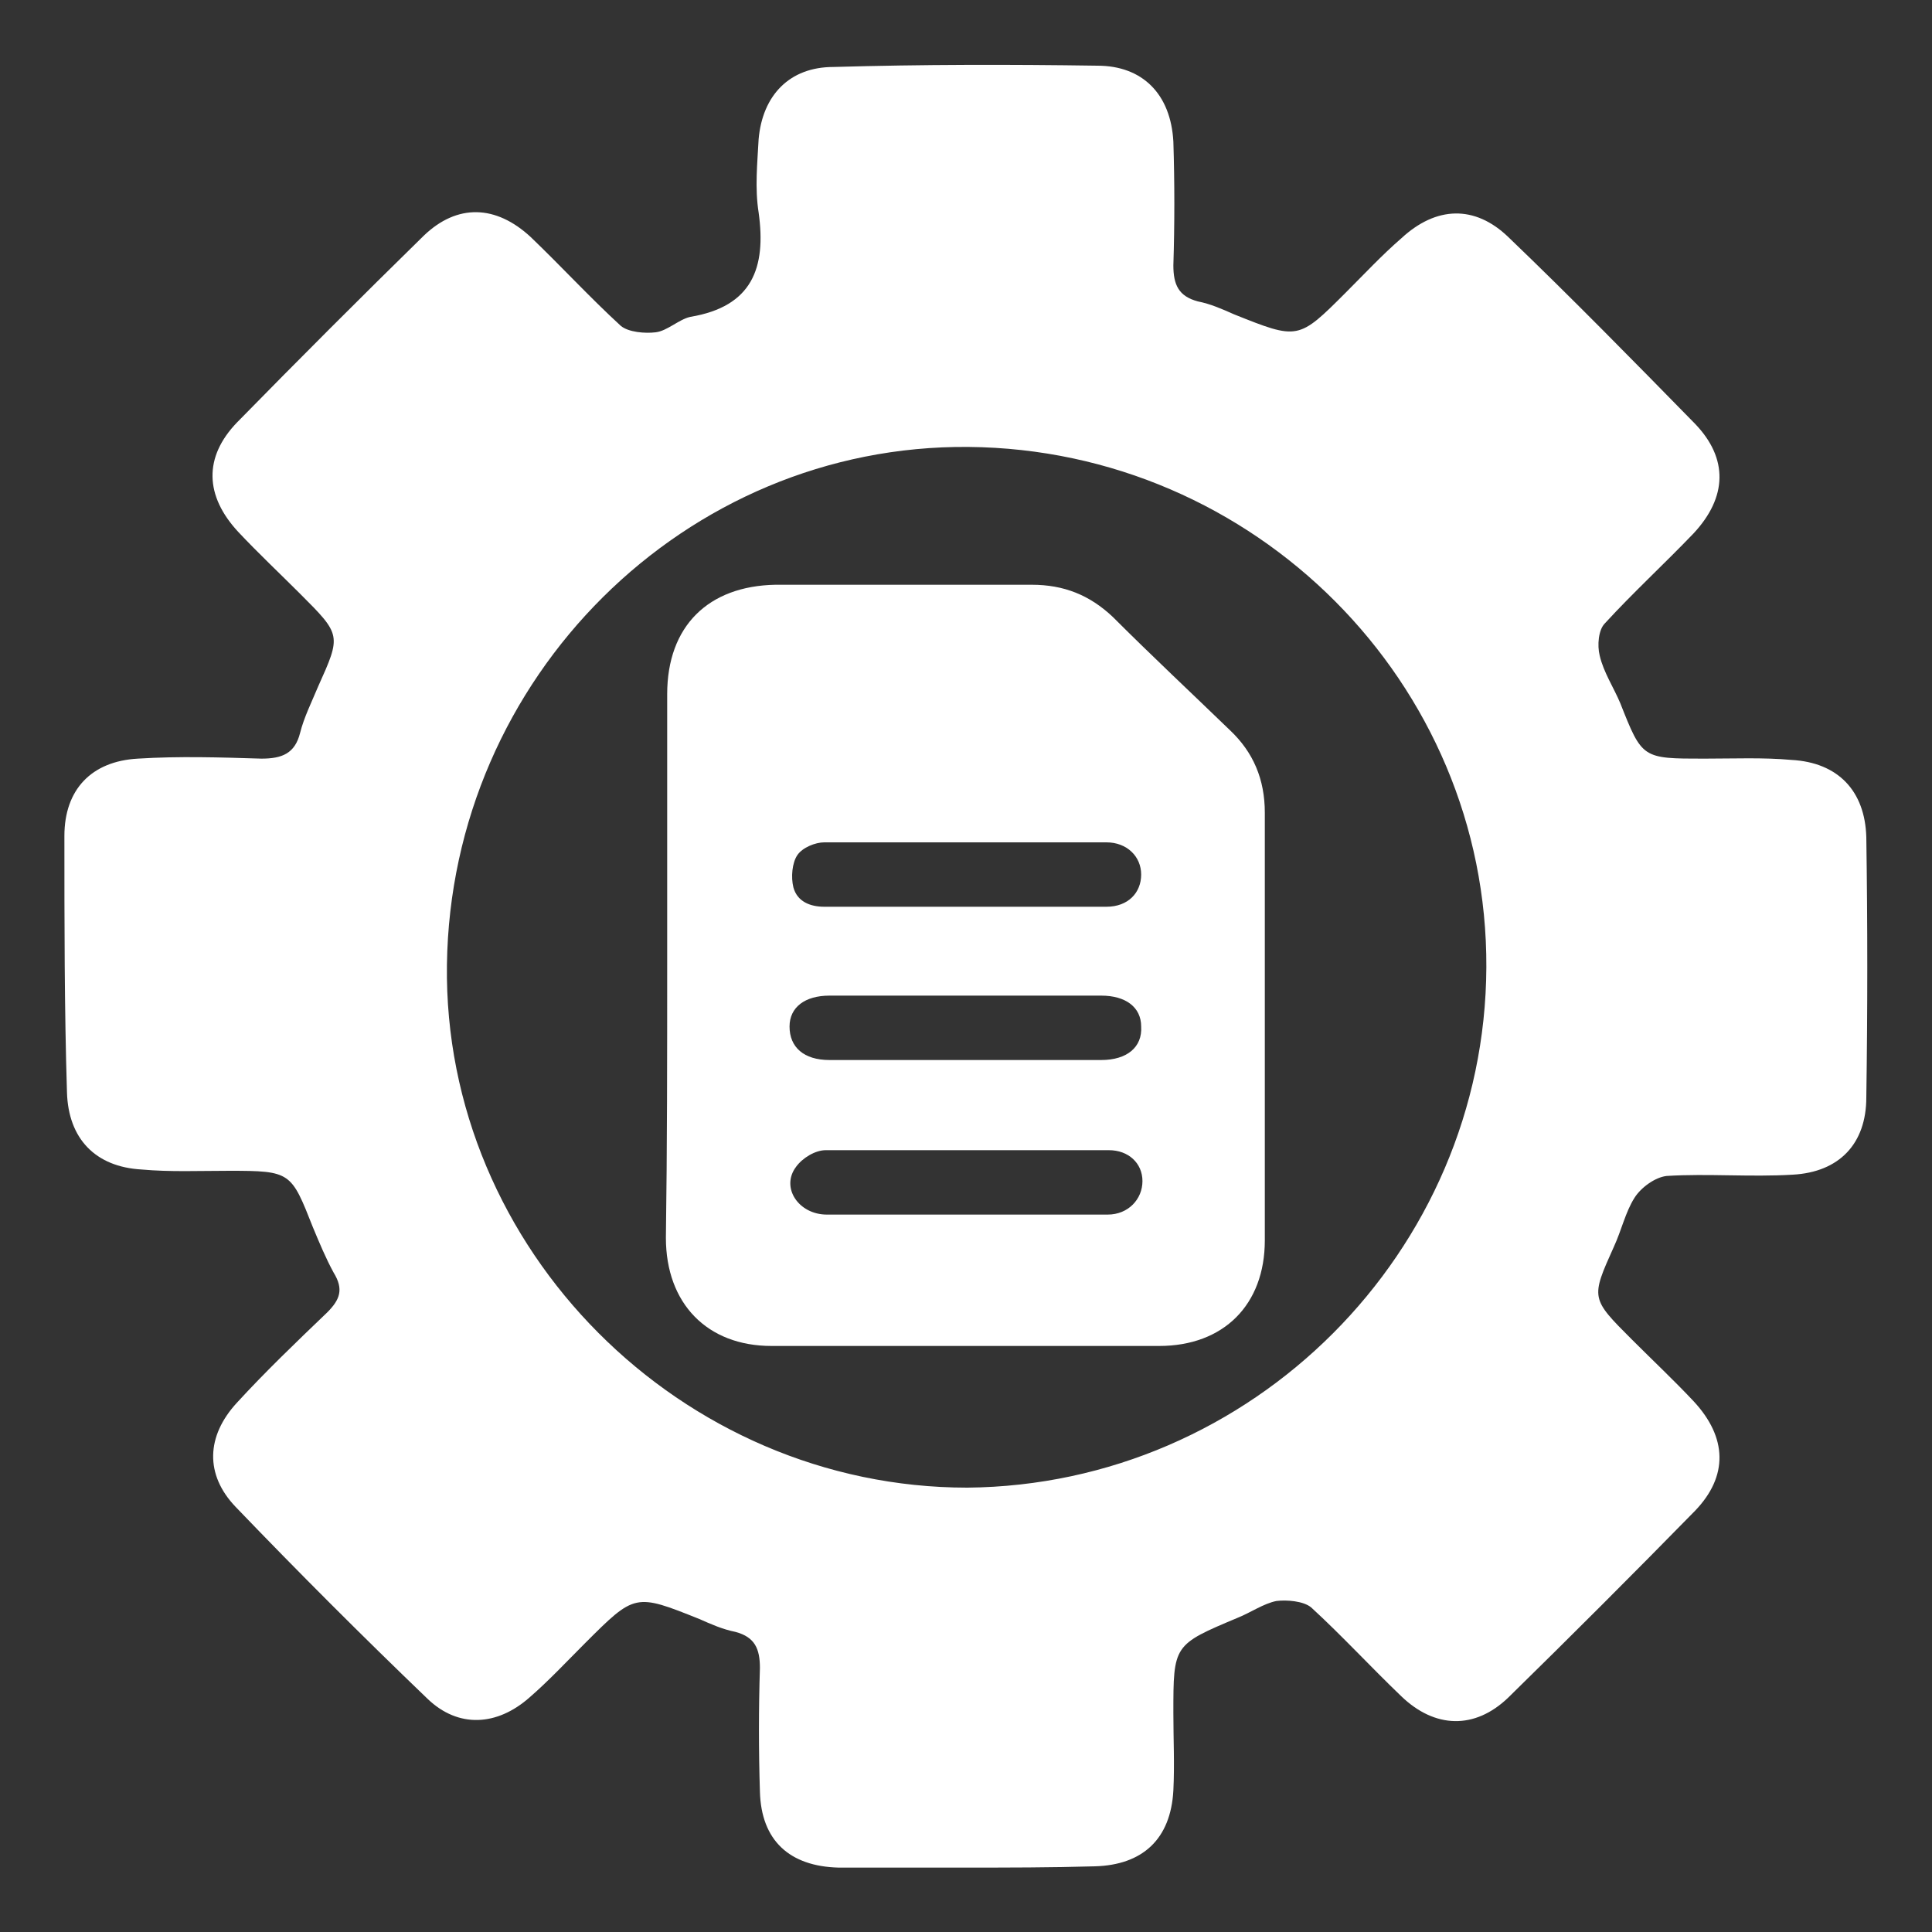 <?xml version="1.0" encoding="utf-8"?>
<!-- Generator: Adobe Illustrator 24.0.2, SVG Export Plug-In . SVG Version: 6.00 Build 0)  -->
<svg version="1.1" xmlns="http://www.w3.org/2000/svg" xmlns:xlink="http://www.w3.org/1999/xlink" x="0px" y="0px"
	 viewBox="0 0 150 150" style="enable-background:new 0 0 150 150;" xml:space="preserve">
<rect x="0" y="0" width="150" height="150" fill="#333333" stroke="none"/>
<style type="text/css">
	.st0{display:none;}
	.st1{display:inline;}
	.st2{fill:#FFFFFF;}
</style>
<g id="black" class="st0">
	<g class="st1">
		<g>
			<path d="M74.9,145c-3.3,0-6.6,0-9.8,0c-3.8-0.1-6-2.1-6.1-5.9c-0.1-3.2-0.1-6.4,0-9.6c0-1.5-0.4-2.4-1.9-2.8
				c-1-0.2-1.9-0.6-2.8-1c-5-2-5-2-8.9,1.9c-1.4,1.4-2.8,2.9-4.3,4.2c-2.5,2.2-5.5,2.4-7.9,0.1c-5.1-4.9-10-9.8-14.9-14.9
				c-2.4-2.5-2.3-5.5,0.1-8.1c2.2-2.4,4.6-4.7,7-7c1-1,1.3-1.8,0.5-3.1c-0.6-1.1-1.1-2.3-1.6-3.5c-1.7-4.3-1.7-4.4-6.5-4.4
				c-2.3,0-4.6,0.1-6.8-0.1c-3.6-0.2-5.7-2.4-5.8-6C5,78.4,5,71.6,5,64.9c0-3.6,2.1-5.8,5.7-6c3.2-0.2,6.4-0.1,9.6,0
				c1.6,0,2.6-0.4,3-2c0.3-1.2,0.9-2.4,1.4-3.6c1.8-4,1.8-4-1.4-7.2c-1.6-1.6-3.3-3.2-4.8-4.8c-2.6-2.8-2.7-5.8-0.1-8.5
				c4.8-4.9,9.6-9.7,14.5-14.5c2.6-2.5,5.6-2.4,8.3,0.1c2.4,2.3,4.6,4.7,7,6.9c0.6,0.5,1.9,0.6,2.7,0.5c0.9-0.1,1.8-1,2.7-1.2
				c4.8-0.8,5.9-3.8,5.3-8.1c-0.3-1.9-0.1-3.8,0-5.7c0.3-3.4,2.4-5.6,5.8-5.6C71.6,5,78.4,5,85.2,5.1c3.5,0,5.7,2.2,5.9,5.9
				c0.1,3.2,0.1,6.4,0,9.6c0,1.5,0.4,2.4,1.9,2.8c1,0.2,1.9,0.6,2.8,1c5,2,5,2,8.7-1.7c1.4-1.4,2.8-2.9,4.3-4.2
				c2.7-2.5,5.7-2.6,8.3-0.1c4.9,4.7,9.7,9.6,14.5,14.5c2.6,2.7,2.5,5.7-0.1,8.5c-2.3,2.4-4.7,4.6-6.9,7c-0.5,0.5-0.6,1.7-0.4,2.5
				c0.3,1.3,1.1,2.5,1.6,3.7c1.7,4.3,1.7,4.3,6.5,4.3c2.3,0,4.6-0.1,6.8,0.1c3.6,0.2,5.7,2.4,5.8,6c0.1,6.7,0.1,13.5,0,20.2
				c0,3.6-2.1,5.8-5.7,6c-3.3,0.2-6.6-0.1-9.8,0.1c-0.9,0.1-2,0.9-2.5,1.7c-0.7,1.1-1,2.5-1.6,3.8c-1.8,4-1.8,4,1.4,7.2
				c1.6,1.6,3.3,3.2,4.8,4.8c2.6,2.8,2.7,5.8,0.1,8.5c-4.8,4.9-9.6,9.7-14.5,14.5c-2.6,2.5-5.7,2.4-8.3-0.1c-2.4-2.3-4.6-4.7-7-6.9
				c-0.6-0.5-1.9-0.6-2.7-0.5c-1,0.2-2,0.9-3,1.3c-5,2.1-5,2.1-5,7.4c0,2,0.1,4,0,6c-0.2,3.8-2.4,5.8-6.1,5.9
				C81.6,145,78.2,145,74.9,145z M115.4,75.1c0.1-22.1-18-40.2-40.2-40.4c-22-0.2-40.2,17.9-40.5,40.2
				c-0.3,22.1,18.2,40.6,40.4,40.6C97.2,115.3,115.3,97.2,115.4,75.1z"/>
		</g>
		<path d="M51.8,74.9c0-7,0-14,0-21c0-5.3,3.2-8.4,8.4-8.5c6.6,0,13.3,0,19.9,0c2.5,0,4.5,0.8,6.3,2.5c3,3,6.1,5.9,9.1,8.8
			c1.8,1.7,2.7,3.8,2.7,6.4c0,11.1,0,22.1,0,33.2c0,5-3.2,8.2-8.2,8.2c-10,0-20,0-30.1,0c-5,0-8.2-3.3-8.2-8.4
			C51.8,89.1,51.8,82,51.8,74.9z M75,77.3c-3.5,0-7,0-10.6,0c-1.9,0-3.1,0.9-3.1,2.4c0,1.6,1.1,2.6,3.1,2.6c7,0,14.1,0,21.1,0
			c2,0,3.2-1,3.1-2.6c0-1.5-1.2-2.4-3.1-2.4C82,77.3,78.5,77.3,75,77.3z M75,94.3c3.7,0,7.3,0,11,0c1.6,0,2.7-1.2,2.7-2.6
			c0-1.4-1.1-2.4-2.6-2.4c-7.3,0-14.7,0-22,0c-0.8,0-1.8,0.6-2.3,1.3c-1.2,1.6,0.2,3.7,2.4,3.7C67.7,94.3,71.4,94.3,75,94.3z
			 M74.9,70.4c3.7,0,7.3,0,11,0c1.7,0,2.7-1.1,2.7-2.5c0-1.4-1.1-2.5-2.7-2.5c-7.3,0-14.6,0-21.9,0c-0.7,0-1.7,0.4-2.1,1
			c-0.4,0.6-0.5,1.7-0.3,2.5c0.3,1.1,1.3,1.5,2.4,1.5C67.7,70.4,71.3,70.4,74.9,70.4z"/>
	</g>
</g>
<g id="white">
	<g>
		<g>
			<path class="st2" d="M74.9,145c-3.3,0-6.6,0-9.8,0c-3.8-0.1-6-2.1-6.1-5.9c-0.1-3.2-0.1-6.4,0-9.6c0-1.5-0.4-2.4-1.9-2.8
				c-1-0.2-1.9-0.6-2.8-1c-5-2-5-2-8.9,1.9c-1.4,1.4-2.8,2.9-4.3,4.2c-2.5,2.2-5.5,2.4-7.9,0.1c-5.1-4.9-10-9.8-14.9-14.9
				c-2.4-2.5-2.3-5.5,0.1-8.1c2.2-2.4,4.6-4.7,7-7c1-1,1.3-1.8,0.5-3.1c-0.6-1.1-1.1-2.3-1.6-3.5c-1.7-4.3-1.7-4.4-6.5-4.4
				c-2.3,0-4.6,0.1-6.8-0.1c-3.6-0.2-5.7-2.4-5.8-6C5,78.4,5,71.6,5,64.9c0-3.6,2.1-5.8,5.7-6c3.2-0.2,6.4-0.1,9.6,0
				c1.6,0,2.6-0.4,3-2c0.3-1.2,0.9-2.4,1.4-3.6c1.8-4,1.8-4-1.4-7.2c-1.6-1.6-3.3-3.2-4.8-4.8c-2.6-2.8-2.7-5.8-0.1-8.5
				c4.8-4.9,9.6-9.7,14.5-14.5c2.6-2.5,5.6-2.4,8.3,0.1c2.4,2.3,4.6,4.7,7,6.9c0.6,0.5,1.9,0.6,2.7,0.5c0.9-0.1,1.8-1,2.7-1.2
				c4.8-0.8,5.9-3.8,5.3-8.1c-0.3-1.9-0.1-3.8,0-5.7c0.3-3.4,2.4-5.6,5.8-5.6C71.6,5,78.4,5,85.2,5.1c3.5,0,5.7,2.2,5.9,5.9
				c0.1,3.2,0.1,6.4,0,9.6c0,1.5,0.4,2.4,1.9,2.8c1,0.2,1.9,0.6,2.8,1c5,2,5,2,8.7-1.7c1.4-1.4,2.8-2.9,4.3-4.2
				c2.7-2.5,5.7-2.6,8.3-0.1c4.9,4.7,9.7,9.6,14.5,14.5c2.6,2.7,2.5,5.7-0.1,8.5c-2.3,2.4-4.7,4.6-6.9,7c-0.5,0.5-0.6,1.7-0.4,2.5
				c0.3,1.3,1.1,2.5,1.6,3.7c1.7,4.3,1.7,4.3,6.5,4.3c2.3,0,4.6-0.1,6.8,0.1c3.6,0.2,5.7,2.4,5.8,6c0.1,6.7,0.1,13.5,0,20.2
				c0,3.6-2.1,5.8-5.7,6c-3.3,0.2-6.6-0.1-9.8,0.1c-0.9,0.1-2,0.9-2.5,1.7c-0.7,1.1-1,2.5-1.6,3.8c-1.8,4-1.8,4,1.4,7.2
				c1.6,1.6,3.3,3.2,4.8,4.8c2.6,2.8,2.7,5.8,0.1,8.5c-4.8,4.9-9.6,9.7-14.5,14.5c-2.6,2.5-5.7,2.4-8.3-0.1c-2.4-2.3-4.6-4.7-7-6.9
				c-0.6-0.5-1.9-0.6-2.7-0.5c-1,0.2-2,0.9-3,1.3c-5,2.1-5,2.1-5,7.4c0,2,0.1,4,0,6c-0.2,3.8-2.4,5.8-6.1,5.9
				C81.6,145,78.2,145,74.9,145z M115.4,75.1c0.1-22.1-18-40.2-40.2-40.4c-22-0.2-40.2,17.9-40.5,40.2
				c-0.3,22.1,18.2,40.6,40.4,40.6C97.2,115.3,115.3,97.2,115.4,75.1z"/>
		</g>
		<path class="st2" d="M51.8,74.9c0-7,0-14,0-21c0-5.3,3.2-8.4,8.4-8.5c6.6,0,13.3,0,19.9,0c2.5,0,4.5,0.8,6.3,2.5
			c3,3,6.1,5.9,9.1,8.8c1.8,1.7,2.7,3.8,2.7,6.4c0,11.1,0,22.1,0,33.2c0,5-3.2,8.2-8.2,8.2c-10,0-20,0-30.1,0c-5,0-8.2-3.3-8.2-8.4
			C51.8,89.1,51.8,82,51.8,74.9z M75,77.3c-3.5,0-7,0-10.6,0c-1.9,0-3.1,0.9-3.1,2.4c0,1.6,1.1,2.6,3.1,2.6c7,0,14.1,0,21.1,0
			c2,0,3.2-1,3.1-2.6c0-1.5-1.2-2.4-3.1-2.4C82,77.3,78.5,77.3,75,77.3z M75,94.3c3.7,0,7.3,0,11,0c1.6,0,2.7-1.2,2.7-2.6
			c0-1.4-1.1-2.4-2.6-2.4c-7.3,0-14.7,0-22,0c-0.8,0-1.8,0.6-2.3,1.3c-1.2,1.6,0.2,3.7,2.4,3.7C67.7,94.3,71.4,94.3,75,94.3z
			 M74.9,70.4c3.7,0,7.3,0,11,0c1.7,0,2.7-1.1,2.7-2.5c0-1.4-1.1-2.5-2.7-2.5c-7.3,0-14.6,0-21.9,0c-0.7,0-1.7,0.4-2.1,1
			c-0.4,0.6-0.5,1.7-0.3,2.5c0.3,1.1,1.3,1.5,2.4,1.5C67.7,70.4,71.3,70.4,74.9,70.4z"/>
	</g>
</g>
</svg>
